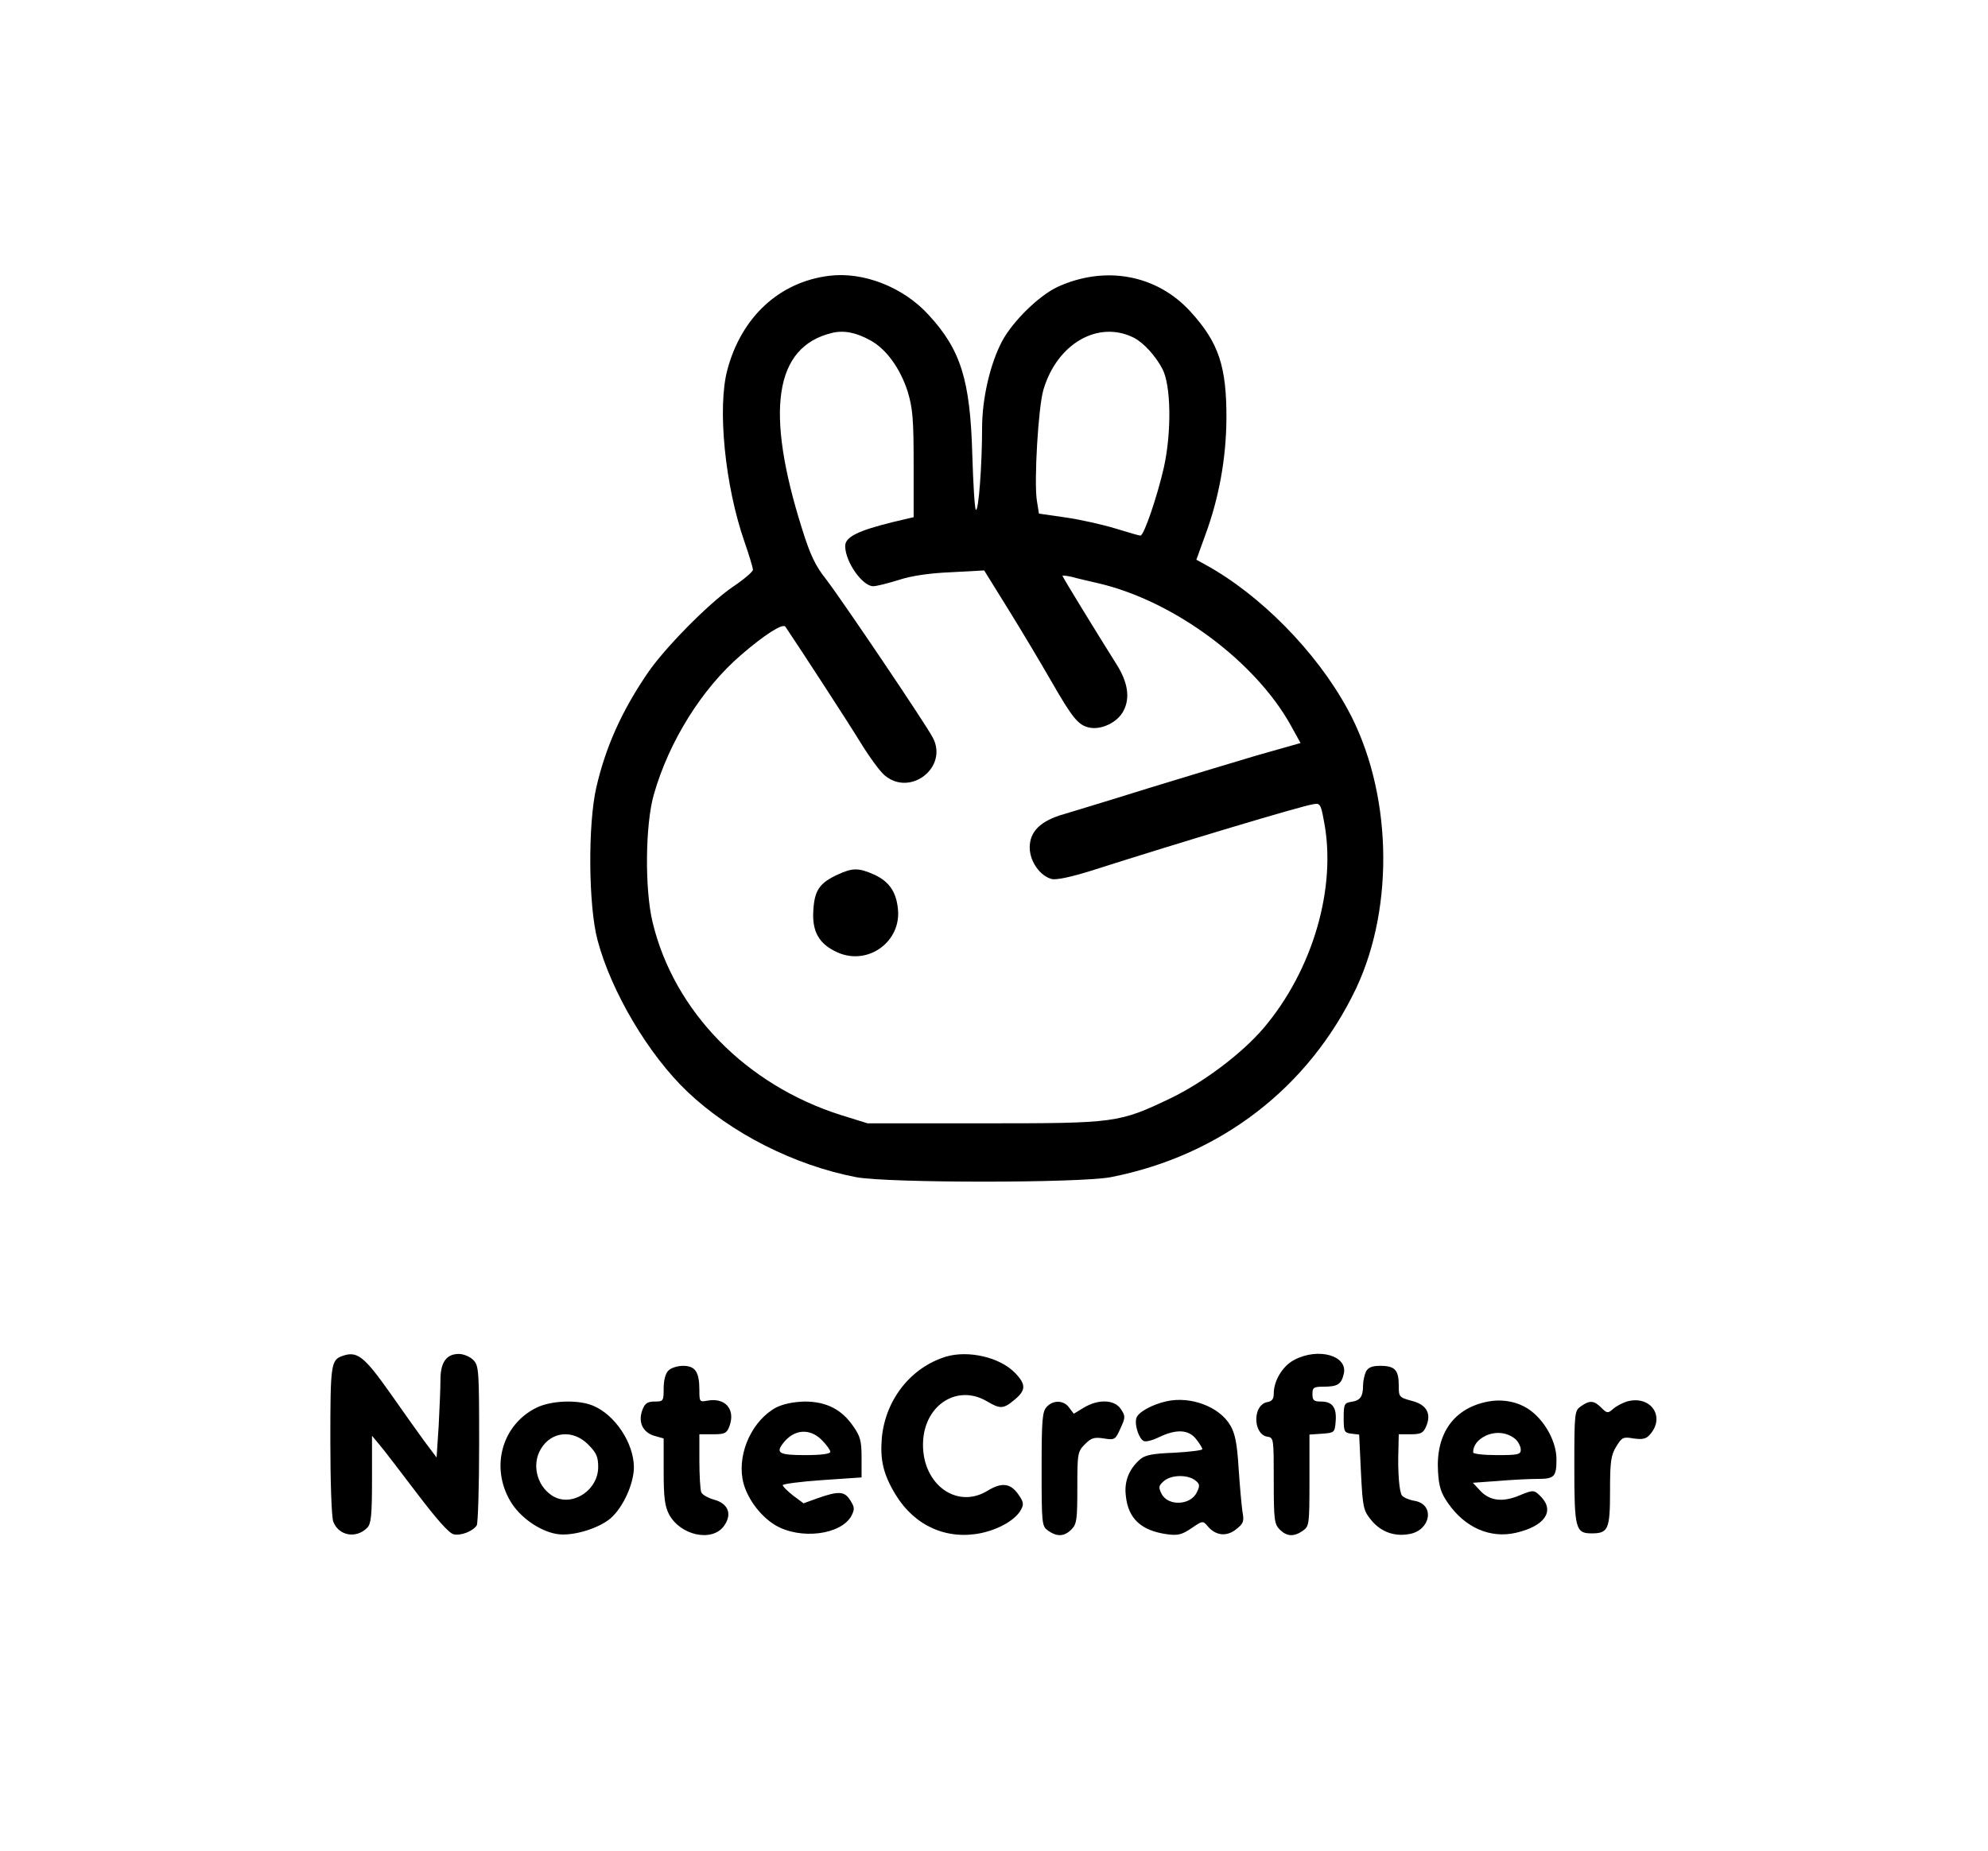 <svg version="1.0" xmlns="http://www.w3.org/2000/svg" width="890.667" height="829.333"
    viewBox="0 0 668 622">
    <g fill="#000000">
        <path
            d="M278.5 92.7c-16.7 2.1-29.4 13.9-34.1 31.6-3.4 12.7-.8 38.9 5.7 57.6 1.6 4.6 2.9 8.9 2.9 9.6 0 .6-3.1 3.3-6.9 5.8-8.1 5.6-23 20.7-28.7 29.2-8.6 12.7-13.9 24.6-17 38-2.9 12.4-2.7 40 .4 51.5 4.6 17.3 17.1 38.4 30.1 50.8 14.7 14 36 24.8 56.8 28.8 10.7 2 75 2 85.5 0 36.9-7.2 66.6-30.1 82.5-63.5 13.1-27.8 12-66.6-2.9-93.8-10.5-19.3-29.3-38.4-47.7-48.5l-3.1-1.7 3-8.3c4.6-12.4 7-25.8 7.1-38.9.1-17.8-2.6-25.8-12.1-36.2-11.3-12.4-28.6-15.6-44.6-8.3-6.2 2.9-15 11.4-18.7 18.3-4 7.6-6.7 19.2-6.7 29.2 0 12.5-1.2 28.3-2.1 27.4-.4-.4-.9-8.9-1.2-18.8-.7-24.8-3.9-35-14.6-46.6-8.5-9.4-22-14.7-33.6-13.2zm14 21.7c5.3 2.9 10 9.4 12.5 17.2 1.7 5.6 2 9.4 2 24.4v17.8l-7.2 1.7c-11.7 2.9-15.8 5-15.8 8 0 5.3 5.8 13.5 9.4 13.5 1.2 0 5-1 8.6-2.1 4.2-1.4 10.4-2.3 17.6-2.6l11.1-.6 8 12.9c4.4 7.1 10.8 17.8 14.3 23.9 7.4 12.9 9.3 15.2 13 16 4.1.9 9.6-1.8 11.5-5.6 2.3-4.3 1.5-9.6-2.3-15.6-6.9-11-18.2-29.4-18.2-29.8 0-.2 1.5 0 3.3.4 1.7.5 5.7 1.4 8.7 2.1 25.4 5.9 52.8 26.2 64.8 47.9l3.2 5.8-14.8 4.2c-8.1 2.4-24.6 7.4-36.7 11.1-12.1 3.8-24.7 7.6-28 8.6-7.8 2.2-11.5 5.8-11.5 11.2 0 4.7 3.5 9.6 7.4 10.6 1.5.4 6.6-.7 13.3-2.8 30.1-9.6 70.1-21.6 74.4-22.3 2.4-.5 2.7-.2 3.7 5.3 4.5 22.4-3.6 50.4-20.3 70-7.3 8.5-19.9 18-31 23.4-17.6 8.4-18.4 8.5-63 8.5h-39l-9-2.8c-31.8-10.1-56-34.8-63.2-64.7-2.7-11.1-2.5-32.9.4-43 5.1-17.9 16.2-35.6 29.2-46.8 8.1-7 14.1-10.8 15-9.6 5 7.4 21 32 25.1 38.7 3 4.9 6.7 10 8.3 11.3 8.6 7.2 21.3-2.7 16.2-12.6-2.3-4.5-30.6-46.4-35.9-53.3-3.6-4.5-5.4-8.3-8.1-17-12.5-39.6-9.3-61.1 10-65.8 4-1 8.1-.2 13 2.5zm88.5-.9c3.3 1.7 7.3 6.1 9.6 10.5 2.9 5.5 3.1 21.2.5 33-2.2 9.7-6.7 23-7.9 23-.4 0-4.2-1.1-8.4-2.4-4.3-1.3-11.8-3-16.7-3.7l-9-1.3-.7-4.4c-1-6.5.5-31.5 2.2-37.2 4.6-15.6 18.5-23.5 30.4-17.5z" />
        <path
            d="M281.5 293.9c-6.1 2.8-7.8 5.3-8.2 11.9-.5 7.3 1.9 11.5 8.2 14.3 10.2 4.5 21.5-3.7 20.2-14.8-.6-5.7-3-9.1-8-11.4-5.2-2.3-7.2-2.3-12.2 0zM115 455.7c-3.8 1.3-4 3.1-4 28.4 0 13.6.4 25.9 1 27.3 1.8 4.7 7.7 5.8 11.4 2 1.3-1.3 1.6-4.2 1.6-16.2v-14.7l2.5 3c1.4 1.6 7 9 12.5 16.2 6.6 8.7 10.8 13.5 12.4 13.9 2.4.6 6.5-1 7.8-3 .4-.6.8-12.9.8-27.4 0-24.9-.1-26.3-2-28.2-1.1-1.1-3.3-2-4.8-2-4.2 0-6.2 2.8-6.2 8.7 0 2.7-.3 9.7-.6 15.5l-.7 10.6-4.2-5.6c-2.3-3.2-7.4-10.3-11.3-15.9-8.9-12.6-11.2-14.4-16.2-12.6zM317.9 455.9c-11.8 3.6-20.4 14.4-21.6 27.4-.6 7.4.5 12.2 4.7 19.1 6.4 10.4 17.1 15.2 28.7 12.8 6.1-1.3 11.6-4.5 13.4-7.9 1-1.8.8-2.7-1-5.2-2.6-3.7-5.6-4-10.3-1.1-10.7 6.5-22.6-2.8-21.6-17.1.9-12.1 11.7-18.7 21.4-13 4.5 2.7 5.6 2.6 9.3-.5 3.9-3.2 3.9-5.2.1-9.1-5.1-5.2-15.6-7.6-23.1-5.4zM434.9 457c-3.9 2-6.9 7-6.9 11.3 0 1.9-.6 2.6-2.2 2.9-1.4.2-2.6 1.4-3.2 3-1.3 3.8.3 8.2 3.2 8.6 2.2.3 2.2.6 2.2 14.8 0 13.1.2 14.6 2 16.4 2.4 2.4 4.8 2.5 7.8.4 2.1-1.5 2.2-2.1 2.2-16.9v-15.4l4.3-.3c4.1-.3 4.2-.4 4.5-4.1.4-4.7-1.1-6.7-4.9-6.7-2.4 0-2.9-.4-2.9-2.5 0-2.2.4-2.5 3.8-2.5 4.6 0 5.9-.8 6.7-4.2 1.6-6.2-8.5-9.1-16.6-4.8zM224.6 460.6c-1 .9-1.6 3.3-1.6 6 0 4.2-.1 4.4-3 4.4-2.4 0-3.3.6-4.1 2.7-1.6 4.1 0 7.6 3.9 8.8l3.2.9v11.1c0 8.8.4 11.7 1.8 14.4 3.8 7.1 14.4 9.4 18.4 4 2.9-3.9 1.6-7.6-3.2-8.9-2.1-.6-4.1-1.7-4.4-2.6-.3-.9-.6-5.6-.6-10.5V482h4.5c4 0 4.7-.3 5.6-2.7 2.1-5.7-1.4-9.7-7.4-8.6-2.6.5-2.7.4-2.7-3.6 0-6.1-1.4-8.1-5.5-8.1-1.8 0-4.1.7-4.9 1.6zM459 460.9c-.5 1.1-1 3.2-1 4.8 0 3.7-1 5-4 5.4-2.3.4-2.5.8-2.5 5.4 0 4.6.2 5 2.6 5.3l2.6.3.6 12.7c.6 11.9.8 12.8 3.5 16.1 3.2 3.9 7.8 5.6 12.9 4.6 7-1.3 8.5-9.8 1.8-11.1-1.9-.3-3.8-1.1-4.4-1.8-.9-1.1-1.5-7.7-1.2-15.9l.1-4.7h4c3.3 0 4.2-.4 5.1-2.4 2-4.4.4-7.5-4.6-8.8-4.4-1.2-4.5-1.3-4.5-5.3 0-5.1-1.3-6.5-6.2-6.5-2.7 0-4 .5-4.8 1.9zM392 470.9c-5 1.1-9.8 3.8-10.2 5.8-.6 2.4 1 7 2.6 7.6.7.3 3-.3 5.2-1.4 5.7-2.7 9.8-2.5 12.3.7 1.2 1.5 2.1 3 2.1 3.4 0 .4-4.2.9-9.4 1.2-7.6.3-9.9.8-11.6 2.3-3.7 3.3-5.3 7.4-4.7 12.2.8 7.7 5.2 11.7 13.9 12.9 3.6.5 5 .1 8.1-2 3.8-2.6 3.9-2.6 5.5-.7 2.7 3.2 6.4 3.6 9.6 1 2.4-1.9 2.7-2.6 2.1-5.8-.3-2-.9-8.6-1.3-14.6-.5-8.4-1.2-11.8-2.8-14.5-3.6-6.2-13.2-9.9-21.4-8.1zm9.5 26.5c1.6 1.2 1.8 1.8.7 4-2 4.5-9.7 4.9-11.9.6-1.1-2.2-1-2.7.8-4.3 2.5-2.1 7.8-2.2 10.4-.3zM500 471c-11.5 2.2-17.6 10.8-16.8 23.6.3 5 1 7.2 3.4 10.6 5.7 8.2 14.2 11.9 22.8 9.9 9.5-2.2 13-7.1 8.6-11.9-2.5-2.6-2.7-2.6-7.3-.7-5.7 2.4-9.9 1.9-13.1-1.3l-2.7-2.9 8.3-.6c4.6-.4 10.6-.7 13.4-.7 5.7 0 6.4-.7 6.4-6.6 0-6.7-5-14.8-11-17.8-3.5-1.8-7.9-2.4-12-1.6zm9.3 12.7c.9.9 1.7 2.4 1.7 3.5 0 1.6-.9 1.8-8 1.8-4.4 0-8-.4-8-.9 0-2.4 1.6-4.4 4.4-5.7 3.5-1.5 7.2-1 9.9 1.3zM546.6 471c-1.5.5-3.6 1.6-4.6 2.5-1.7 1.5-2 1.5-3.9-.4-2.5-2.5-3.9-2.6-6.9-.5-2.1 1.5-2.2 2-2.2 20.3 0 20.8.4 22.4 5.8 22.4 5.6 0 6.2-1.3 6.2-14.2 0-9.9.3-12.1 2.1-15 1.9-3.1 2.3-3.3 5.8-2.7 2.9.4 4.2.2 5.4-1.2 5.5-6 .4-13.5-7.7-11.2zM180.2 473.1c-11.5 5.7-15.5 19.9-8.7 31.4 3.1 5.3 9.7 10 15.5 11 5.1.9 13.9-1.7 18.1-5.2 4.2-3.6 7.9-11.6 7.9-17.3-.1-8.1-6.3-17.5-13.7-20.6-5-2.1-14.1-1.8-19.1.7zm17.4 12.3c2.8 2.8 3.4 4.2 3.4 7.6 0 8.2-9.5 13.9-15.8 9.4-4.9-3.4-6.5-10.4-3.5-15.4 3.5-6 10.8-6.7 15.9-1.6zM260.8 473c-7.8 4.2-12.9 14.8-11.3 24 1 5.8 5.7 12.4 11.1 15.6 8.4 4.9 22 3.2 25.5-3.2 1.1-2.2 1.1-2.9-.4-5.2-1.9-3.1-3.9-3.2-11-.7l-4.7 1.7-3.5-2.6c-1.9-1.5-3.5-3.1-3.5-3.5 0-.4 6-1.2 13.3-1.7l13.2-.9v-6.6c0-5.6-.4-7.2-2.8-10.6-3.9-5.7-9.1-8.3-16.3-8.3-3.8.1-7.2.8-9.6 2zm15.3 10.9c1.6 1.6 2.9 3.4 2.9 4 0 .7-3.1 1.1-8.5 1.1-8.8 0-10-.7-7.2-4.2 3.6-4.5 8.8-4.9 12.8-.9zM351.7 472.8c-1.5 1.6-1.7 4.6-1.7 21 0 18.6.1 19.1 2.2 20.6 3 2.1 5.4 2 7.8-.4 1.8-1.8 2-3.3 2-14 0-11.6.1-12.2 2.6-14.7 2.1-2.1 3.1-2.4 6.3-1.9 3.7.6 3.9.4 5.6-3.4 1.7-3.7 1.7-4.1.1-6.5-2.1-3.2-7.6-3.4-12.5-.4l-3.3 2-1.5-2c-1.8-2.6-5.4-2.7-7.6-.3z" />
    </g>
</svg>